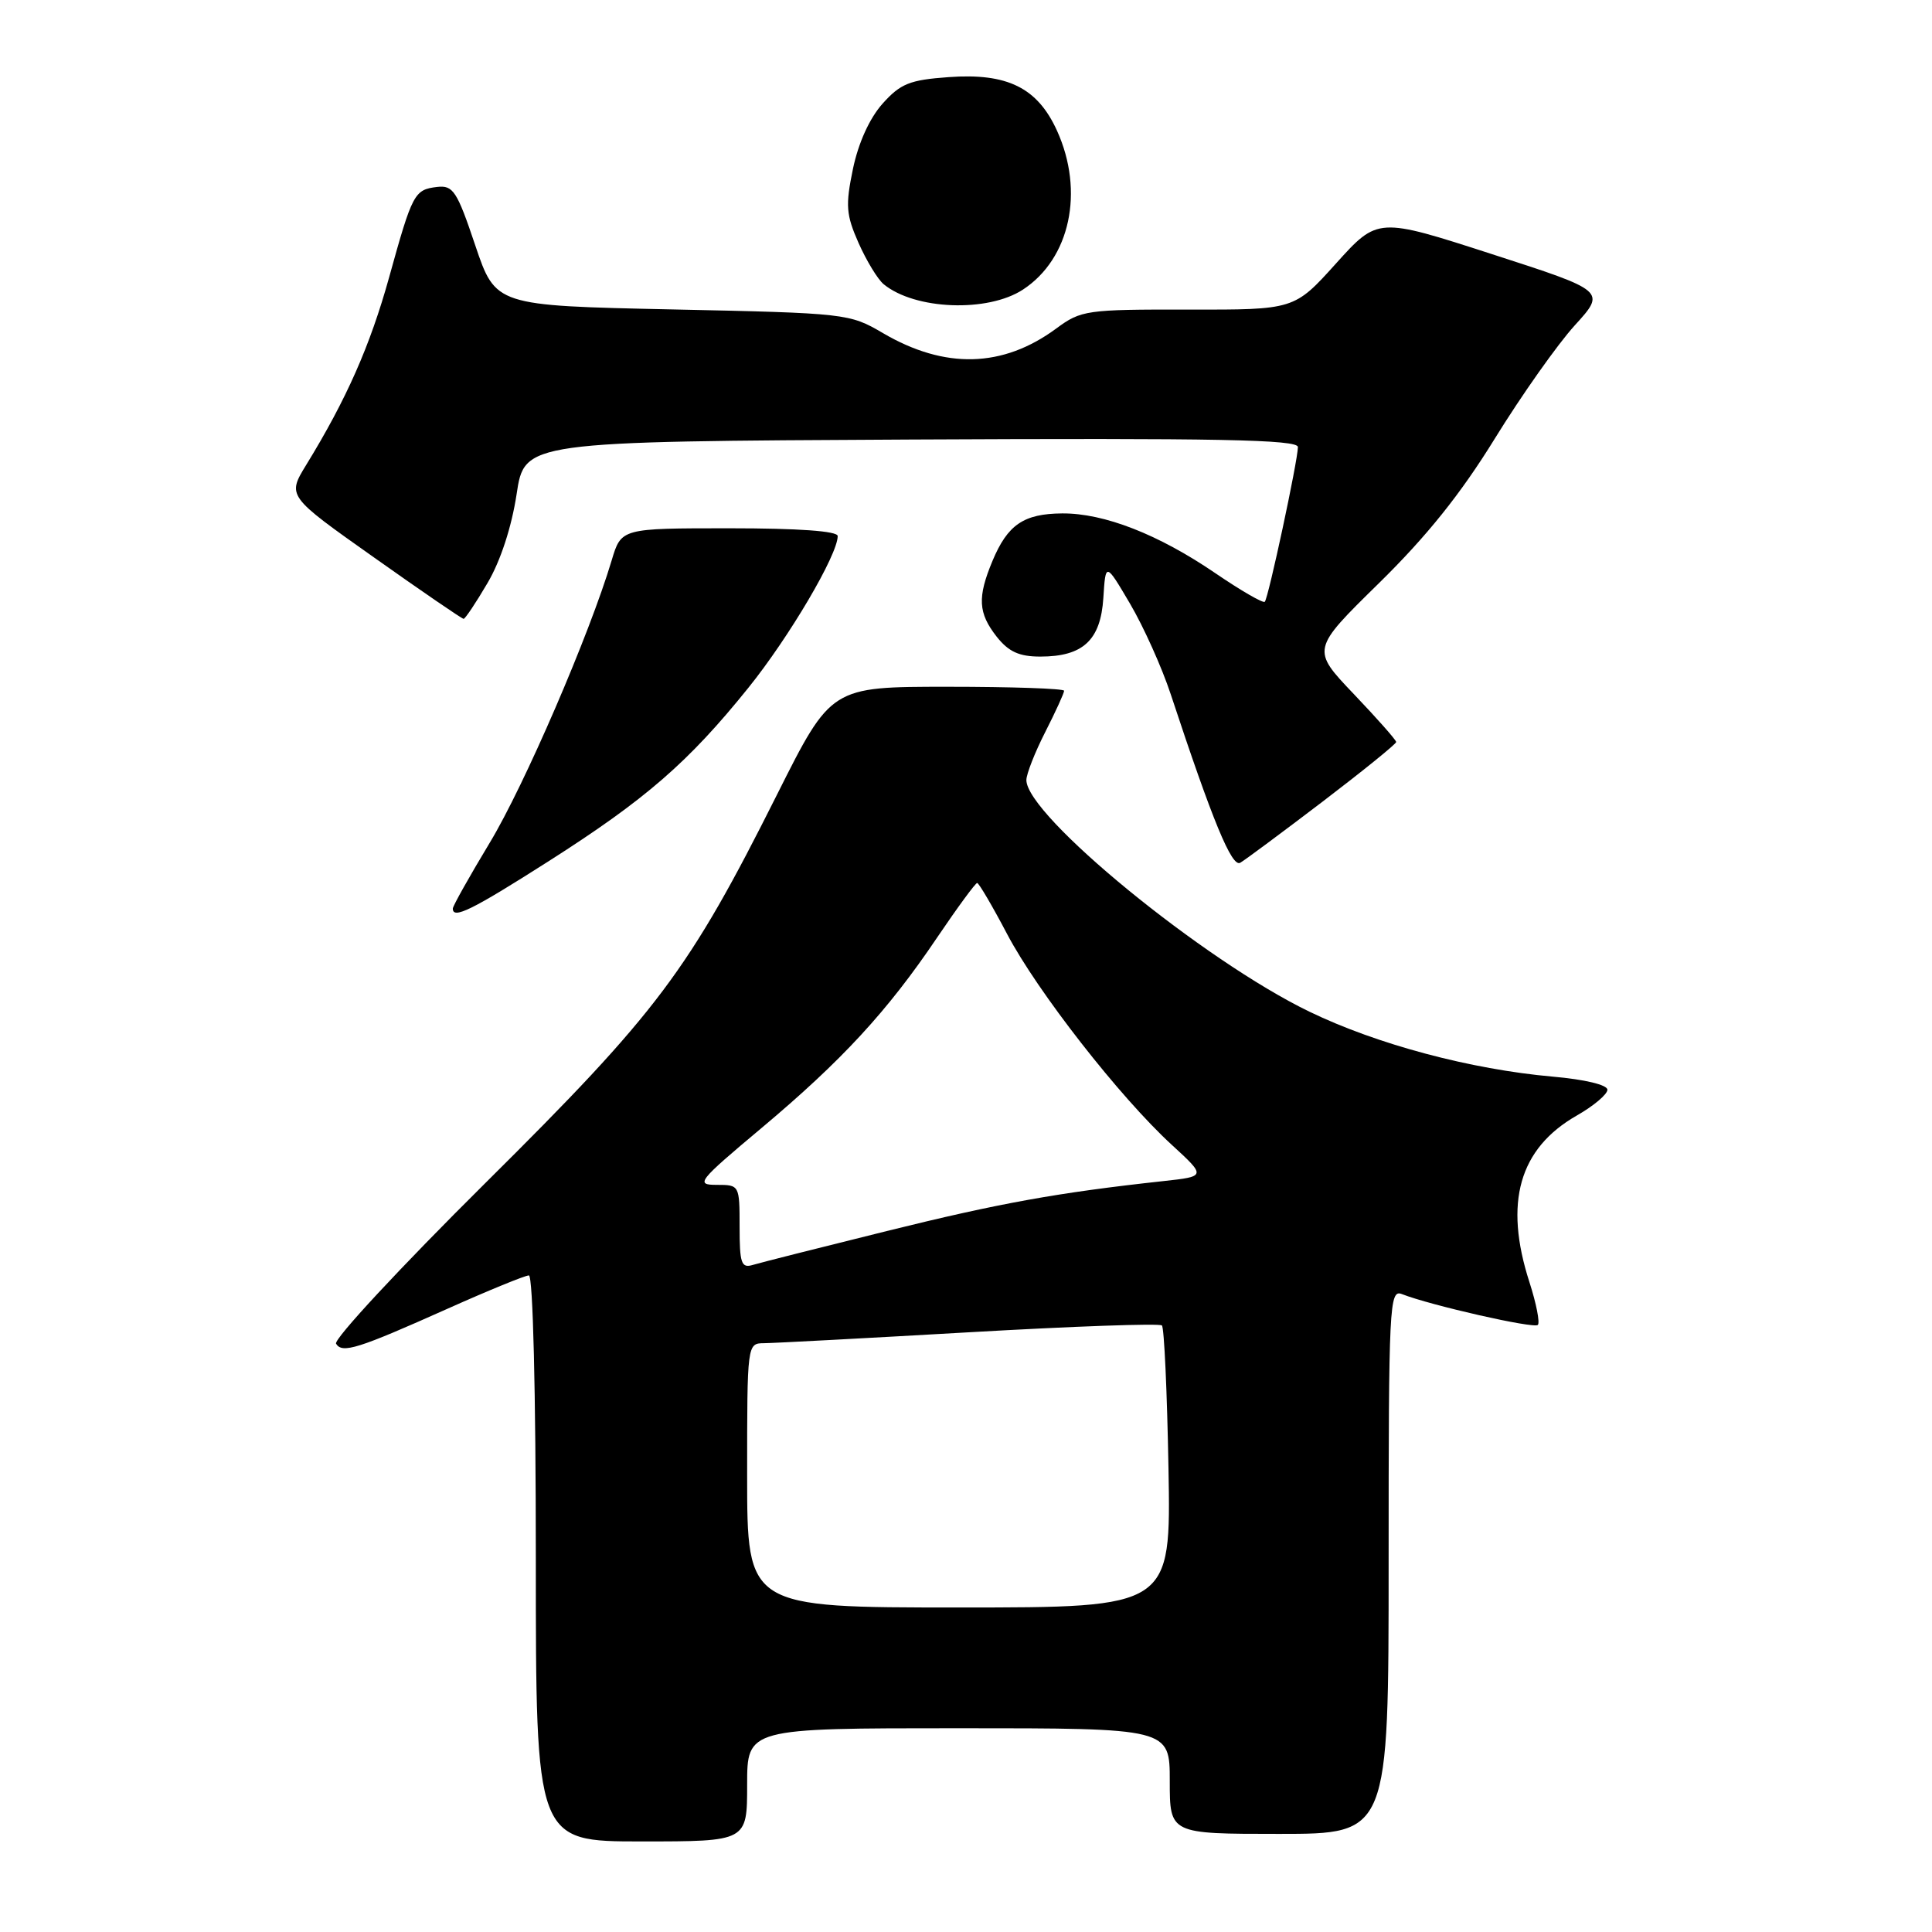 <?xml version="1.0" encoding="UTF-8" standalone="no"?>
<!DOCTYPE svg PUBLIC "-//W3C//DTD SVG 1.1//EN" "http://www.w3.org/Graphics/SVG/1.1/DTD/svg11.dtd" >
<svg xmlns="http://www.w3.org/2000/svg" xmlns:xlink="http://www.w3.org/1999/xlink" version="1.1" viewBox="0 0 256 256">
 <g >
 <path fill="currentColor"
d=" M 99.00 236.50 C 99.00 229.00 99.00 229.00 127.00 229.00 C 155.00 229.00 155.00 229.00 155.00 236.00 C 155.00 243.00 155.00 243.00 169.50 243.00 C 184.00 243.00 184.00 243.00 184.00 206.89 C 184.00 172.91 184.10 170.83 185.75 171.47 C 189.53 172.96 203.26 176.08 203.77 175.56 C 204.07 175.27 203.57 172.72 202.66 169.90 C 199.25 159.34 201.29 152.18 208.94 147.81 C 211.17 146.54 212.99 145.00 212.99 144.40 C 213.00 143.75 209.99 143.03 205.75 142.66 C 194.90 141.70 182.47 138.39 173.50 134.05 C 159.46 127.26 136.00 108.06 136.00 103.36 C 136.00 102.57 137.12 99.71 138.50 97.00 C 139.88 94.29 141.00 91.83 141.00 91.53 C 141.00 91.24 134.05 91.00 125.57 91.00 C 110.13 91.00 110.13 91.00 102.98 105.25 C 91.24 128.67 87.20 134.05 64.31 156.76 C 53.08 167.90 44.18 177.48 44.53 178.05 C 45.35 179.38 47.39 178.74 59.33 173.40 C 64.74 170.98 69.58 169.00 70.08 169.00 C 70.62 169.00 71.00 184.40 71.00 206.50 C 71.00 244.00 71.00 244.00 85.00 244.00 C 99.00 244.00 99.00 244.00 99.00 236.50 Z  M 72.69 114.12 C 85.56 105.92 91.22 101.00 99.16 91.14 C 104.60 84.38 111.00 73.51 111.00 71.03 C 111.00 70.37 105.82 70.00 96.66 70.00 C 82.32 70.00 82.32 70.00 81.05 74.25 C 78.13 84.03 69.48 104.07 64.91 111.64 C 62.21 116.12 60.00 120.05 60.00 120.39 C 60.00 121.84 62.52 120.60 72.69 114.12 Z  M 175.25 106.22 C 180.61 102.13 185.00 98.58 185.00 98.32 C 185.00 98.06 182.47 95.20 179.38 91.96 C 173.76 86.06 173.76 86.06 182.71 77.28 C 189.04 71.07 193.55 65.45 198.08 58.10 C 201.61 52.38 206.37 45.64 208.65 43.13 C 212.81 38.56 212.81 38.56 197.68 33.67 C 182.56 28.78 182.56 28.78 177.03 34.91 C 171.50 41.05 171.50 41.05 157.44 41.02 C 143.97 41.00 143.25 41.10 139.97 43.52 C 132.89 48.75 125.21 48.95 117.00 44.14 C 112.57 41.54 112.16 41.49 89.08 41.00 C 65.67 40.50 65.67 40.50 62.97 32.50 C 60.56 25.32 60.04 24.53 57.93 24.77 C 54.90 25.13 54.65 25.60 51.56 36.75 C 49.04 45.82 45.91 52.91 40.57 61.61 C 38.05 65.73 38.05 65.73 49.55 73.86 C 55.87 78.34 61.22 82.00 61.43 82.00 C 61.64 82.00 63.07 79.86 64.60 77.25 C 66.33 74.32 67.79 69.82 68.45 65.50 C 69.50 58.50 69.50 58.50 120.75 58.24 C 161.42 58.04 172.00 58.24 171.98 59.24 C 171.96 61.08 168.06 79.27 167.59 79.74 C 167.37 79.96 164.43 78.26 161.07 75.97 C 153.50 70.80 146.30 67.99 140.74 68.03 C 135.64 68.07 133.52 69.52 131.51 74.32 C 129.49 79.16 129.61 81.23 132.07 84.37 C 133.65 86.36 135.04 87.00 137.85 87.00 C 143.51 87.00 145.84 84.83 146.20 79.23 C 146.50 74.50 146.50 74.50 149.74 80.00 C 151.52 83.03 153.95 88.42 155.13 92.00 C 160.68 108.81 163.23 114.98 164.34 114.32 C 164.98 113.95 169.89 110.30 175.25 106.22 Z  M 135.55 38.37 C 141.80 34.28 143.71 25.36 140.06 17.32 C 137.47 11.62 133.48 9.65 125.69 10.22 C 120.54 10.59 119.32 11.08 116.94 13.74 C 115.22 15.67 113.74 18.93 113.02 22.38 C 112.01 27.25 112.11 28.45 113.77 32.21 C 114.82 34.57 116.31 37.02 117.09 37.66 C 121.23 41.06 130.88 41.43 135.55 38.37 Z  M 99.00 195.50 C 99.00 178.02 99.00 178.00 101.25 177.98 C 102.49 177.97 114.73 177.32 128.46 176.53 C 142.19 175.74 153.67 175.33 153.96 175.63 C 154.26 175.92 154.65 184.45 154.83 194.58 C 155.16 213.00 155.16 213.00 127.08 213.00 C 99.00 213.00 99.00 213.00 99.00 195.50 Z  M 98.00 162.57 C 98.00 157.03 97.98 157.00 94.97 157.00 C 92.11 157.00 92.46 156.55 100.88 149.49 C 111.55 140.54 117.57 134.02 124.16 124.25 C 126.86 120.26 129.25 117.00 129.48 117.00 C 129.70 117.00 131.49 120.04 133.44 123.75 C 137.44 131.36 148.39 145.39 155.26 151.69 C 159.82 155.88 159.82 155.88 154.16 156.50 C 140.14 158.03 132.43 159.42 117.50 163.12 C 108.70 165.30 100.71 167.32 99.75 167.61 C 98.23 168.07 98.00 167.40 98.00 162.57 Z "/>
</g>
</svg>